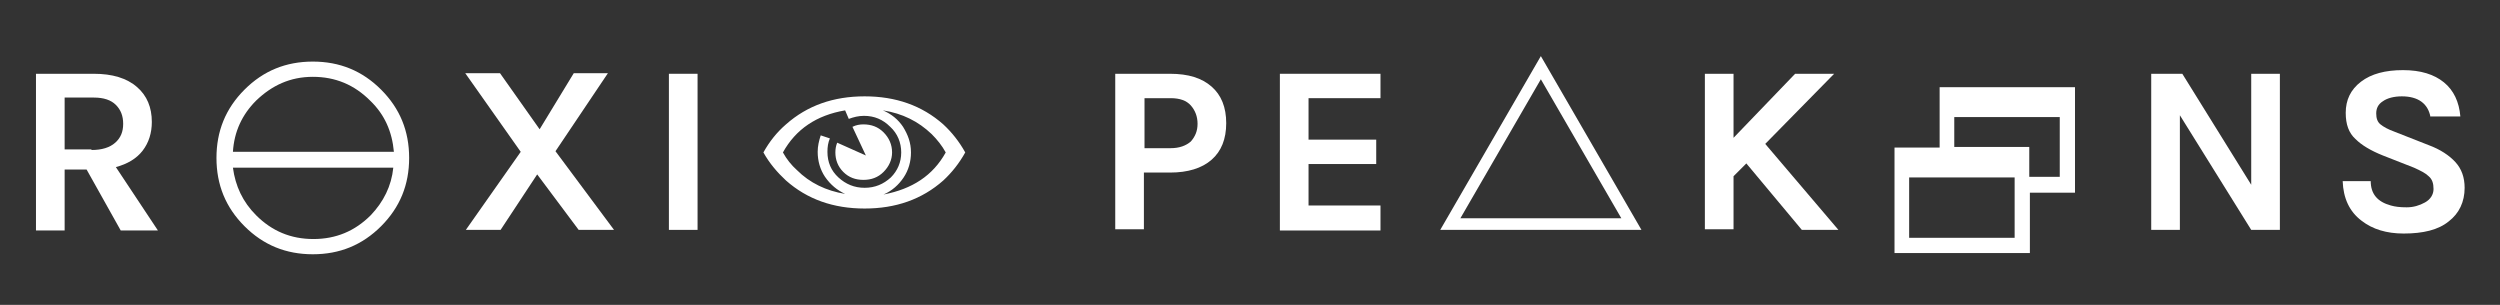 <?xml version="1.0" encoding="utf-8"?>
<!-- Generator: Adobe Illustrator 18.1.0, SVG Export Plug-In . SVG Version: 6.00 Build 0)  -->
<!DOCTYPE svg PUBLIC "-//W3C//DTD SVG 1.1//EN" "http://www.w3.org/Graphics/SVG/1.1/DTD/svg11.dtd">
<svg version="1.1" id="Layer_1" xmlns="http://www.w3.org/2000/svg" xmlns:xlink="http://www.w3.org/1999/xlink" x="0px" y="0px"
	 viewBox="0 0 410 50" enable-background="new 0 0 410 50" xml:space="preserve">
<rect x="0" y="0" width="410" height="50" fill="#333333" stroke="none"/>
<g>
	<path fill="#FFFFFF" d="M24.9,20c0,1.8-0.5,3.4-1.5,4.7c-1,1.3-2.5,2.2-4.4,2.7l6.9,10.4h-6.1l-5.6-10h-3.6v10H5.9V12.1h9.5
		c3,0,5.4,0.7,7.1,2.2C24.1,15.7,24.9,17.6,24.9,20z M15,24.6c1.7,0,3-0.4,3.9-1.2c0.9-0.8,1.3-1.8,1.3-3.1c0-1.3-0.4-2.3-1.2-3.1
		c-0.8-0.8-2-1.2-3.6-1.2h-4.8v8.5H15z"/>
	<path fill="#FFFFFF" d="M62.5,37.1c-3.1,3.1-6.8,4.6-11.2,4.6s-8.1-1.5-11.2-4.6c-3.1-3.1-4.6-6.8-4.6-11.2c0-4.4,1.5-8.1,4.6-11.2
		c3.1-3.1,6.8-4.6,11.2-4.6c4.4,0,8.1,1.5,11.2,4.6c3.1,3.1,4.6,6.8,4.6,11.2S65.6,34,62.5,37.1z M64.6,24.9
		c-0.3-3.3-1.5-6.1-3.9-8.4c-2.6-2.6-5.7-3.9-9.4-3.9S44.6,14,42,16.5c-2.3,2.3-3.6,5.1-3.8,8.4H64.6z M64.5,27.5H38.2
		c0.4,3,1.6,5.6,3.8,7.8c2.6,2.6,5.7,3.9,9.4,3.9s6.8-1.3,9.4-3.9C62.9,33.1,64.2,30.5,64.5,27.5z"/>
	<path fill="#FFFFFF" d="M100.7,37.7h-5.8l-6.8-9.1l-6,9.1h-5.7l9-12.8l-9.1-12.9h5.7l6.5,9.2l5.6-9.2h5.6l-8.6,12.8L100.7,37.7z"/>
	<path fill="#FFFFFF" d="M109.7,12.1h4.7v25.6h-4.7V12.1z"/>
	<path fill="#FFFFFF" d="M158.3,25c-1,1.8-2.2,3.3-3.6,4.6c-3.5,3.1-7.8,4.6-12.9,4.6s-9.4-1.5-12.9-4.6c-1.4-1.3-2.7-2.8-3.7-4.6
		c1-1.8,2.2-3.3,3.7-4.6c3.5-3.1,7.8-4.6,12.9-4.6s9.4,1.5,12.9,4.6C156.1,21.7,157.3,23.2,158.3,25z M147.8,25
		c0-1.6-0.6-3.1-1.8-4.2c-1.2-1.2-2.6-1.8-4.3-1.8c-0.9,0-1.7,0.2-2.5,0.5l-0.6-1.4c-4.7,0.8-8.1,3.1-10.2,6.9
		c0.6,1.1,1.4,2.1,2.3,2.9c2.1,2.1,4.8,3.4,7.9,3.9c-1.3-0.6-2.4-1.5-3.3-2.8c-0.8-1.2-1.2-2.6-1.2-4.1c0-0.9,0.2-1.8,0.5-2.7
		l1.5,0.5c-0.3,0.7-0.4,1.4-0.4,2.2c0,1.7,0.6,3.1,1.8,4.2s2.6,1.7,4.3,1.7s3.1-0.6,4.3-1.7C147.2,28,147.8,26.6,147.8,25z
		 M146.3,25c0,1.2-0.5,2.3-1.4,3.2c-0.9,0.9-2,1.3-3.3,1.3c-1.3,0-2.4-0.4-3.3-1.3c-0.9-0.9-1.3-2-1.3-3.2c0-0.6,0.1-1.1,0.3-1.6
		l4.7,2.1l-2.2-4.7c0.6-0.3,1.2-0.4,1.8-0.4c1.3,0,2.4,0.4,3.3,1.3S146.3,23.7,146.3,25z M155.1,25c-0.6-1.1-1.4-2.1-2.3-3
		c-2.2-2.1-4.8-3.4-8-3.9c1.4,0.6,2.5,1.5,3.3,2.7c0.8,1.3,1.3,2.6,1.3,4.2c0,1.5-0.4,2.9-1.2,4.1c-0.8,1.2-1.9,2.2-3.3,2.8
		C149.6,31,153,28.8,155.1,25z"/>
	<path fill="#FFFFFF" d="M198.7,14.2c1.6,1.4,2.4,3.4,2.4,6c0,2.6-0.8,4.6-2.4,6s-3.9,2.1-6.8,2.1h-4.3v9.3h-4.7V12.1h9
		C194.9,12.1,197.1,12.8,198.7,14.2z M192,24.3c1.4,0,2.5-0.4,3.3-1.1c0.7-0.8,1.1-1.7,1.1-2.9c0-1.2-0.4-2.2-1.1-3
		c-0.7-0.8-1.8-1.2-3.3-1.2h-4.3v8.2H192z"/>
	<path fill="#FFFFFF" d="M209.9,12.1h16.5v4h-11.8v6.8h11.1v4h-11.1v6.8h11.8v4.1h-16.5V12.1z"/>
	<path fill="#FFFFFF" d="M236.2,37.7l16.5-28.5l16.5,28.5H236.2z M239.5,35.8h26.4L252.7,13L239.5,35.8z"/>
	<path fill="#FFFFFF" d="M284.3,12.1v10.5l10.1-10.5h6.4l-11.3,11.5l12,14.1h-6l-9.1-10.9l-2.1,2.1v8.7h-4.7V12.1H284.3z"/>
	<path fill="#FFFFFF" d="M340.3,31.6h-7.4v9.9h-22.2V24.2h7.4v-9.9h22.2V31.6z M330.4,39v-9.9h-17.3V39H330.4z M337.8,29.1v-9.9
		h-17.3v4.9h12.3v4.9H337.8z"/>
	<path fill="#FFFFFF" d="M357.9,12.1l11.3,18.2V12.1h4.7v25.6h-4.7l-11.7-18.8v18.8h-4.7V12.1H357.9z"/>
	<path fill="#FFFFFF" d="M398.6,19.2c-0.4-2.2-2-3.4-4.7-3.4c-1.3,0-2.4,0.3-3.1,0.8c-0.8,0.5-1.1,1.2-1.1,2c0,0.8,0.2,1.4,0.7,1.8
		c0.5,0.4,1.2,0.8,2.3,1.2l5.6,2.2c1.9,0.7,3.4,1.7,4.4,2.8c1,1.1,1.5,2.5,1.5,4.2c0,2.3-0.9,4.2-2.6,5.5c-1.7,1.4-4.2,2-7.4,2
		c-2.8,0-5.1-0.7-6.9-2.1c-2-1.5-3-3.7-3.1-6.5h4.6c0,2.1,1.1,3.4,3.3,4c0.7,0.2,1.5,0.3,2.6,0.3s2.1-0.3,3-0.8
		c0.9-0.5,1.4-1.3,1.4-2.2c0-0.9-0.2-1.6-0.8-2.1c-0.5-0.5-1.3-0.9-2.4-1.4l-5.1-2c-2-0.8-3.5-1.7-4.5-2.7c-1.1-1-1.6-2.4-1.6-4.3
		c0-2.1,0.8-3.8,2.5-5.1c1.7-1.3,4-1.9,6.9-1.9c2.9,0,5.1,0.7,6.7,2c1.6,1.3,2.5,3.2,2.7,5.6H398.6z"/>
</g>
</svg>
